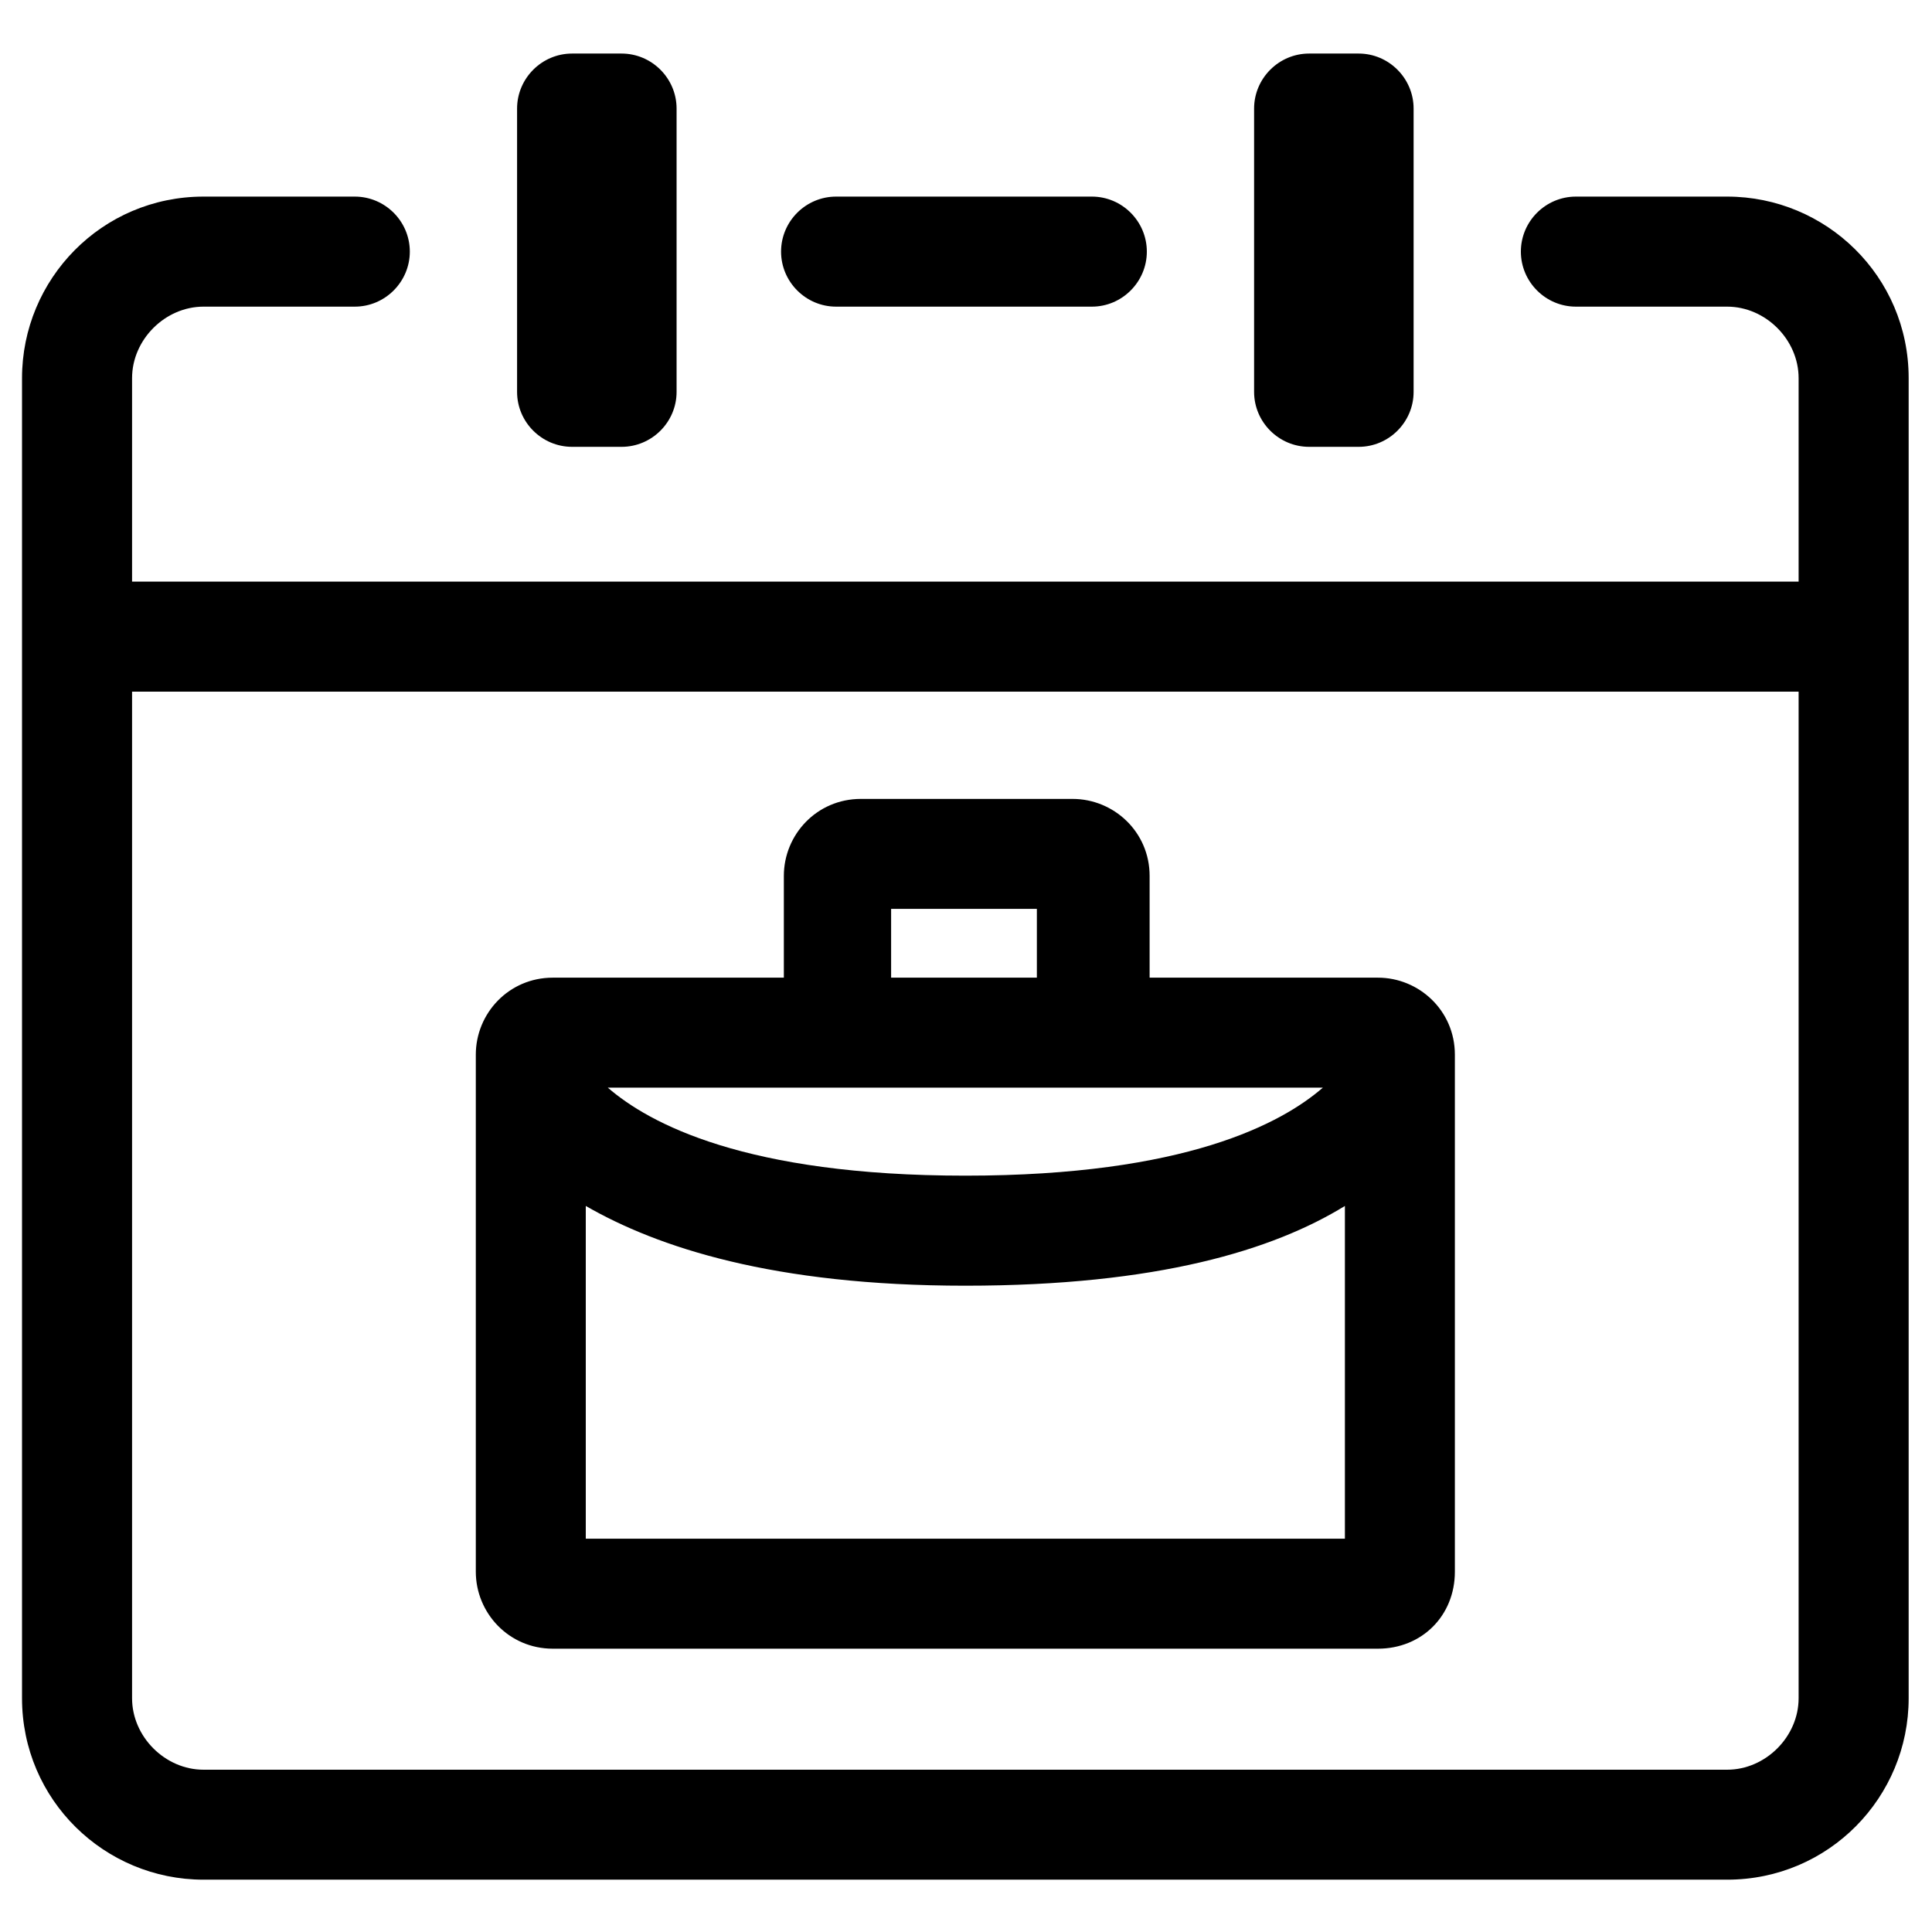 <svg xmlns="http://www.w3.org/2000/svg" viewBox="0 0 250 250">
  <g id="Layer_x0020_1">
  <path fill="currentColor" d="M223.49 25.44l-19.57 0c-3.92,0 -7.12,3.2 -7.12,7.12 0,3.91 3.2,7.12 7.12,7.12l19.57 0c4.98,0 9.25,4.27 9.25,9.25 0,0 0,0 0,0l0 26.33 -215.65 0 0 -26.33c0,-4.98 4.27,-9.25 9.25,-9.25l19.57 0c3.92,0 7.12,-3.21 7.12,-7.12 0,-3.92 -3.2,-7.12 -7.12,-7.12l-19.57 0c-13.17,0 -23.49,10.68 -23.49,23.49l0 170.82c0,13.16 10.68,23.48 23.49,23.48l197.15 0c13.17,0 23.49,-10.67 23.49,-23.48l0 -170.82c0,-13.17 -10.68,-23.49 -23.49,-23.49zm-151.96 187.9l106.77 0c5.69,0 9.96,-4.27 9.96,-9.96l0 -66.91c0,-5.69 -4.63,-9.96 -9.96,-9.96l-29.54 0 0 -13.17c0,-5.69 -4.63,-9.96 -9.97,-9.96l-27.4 0c-5.69,0 -9.96,4.62 -9.96,9.96l0 13.17 -29.9 0c-5.69,0 -9.96,4.62 -9.96,9.96l0 0 0 66.91c0,5.33 4.27,9.96 9.96,9.96zm4.27 -14.23l0 -43.06c9.26,5.33 24.2,10.32 49.12,10.32 24.91,0 39.85,-4.63 49.11,-10.32l0 43.06 -98.23 0zm95.38 -58.37c-5.34,4.63 -17.79,11.39 -46.26,11.39 -28.47,0 -40.93,-6.76 -46.27,-11.39l92.53 0zm-55.87 -23.13l18.86 0 0 8.9 -18.86 0 0 -8.9zm54.09 -110.68l6.41 0c3.91,0 7.11,3.21 7.11,7.12l0 36.66c0,3.91 -3.2,7.11 -7.11,7.11l-6.41 0c-3.92,0 -7.12,-3.2 -7.12,-7.11l0 -36.66c0,-3.91 3.2,-7.12 7.12,-7.12zm-95.37 0l6.4 0c3.92,0 7.12,3.21 7.12,7.12l0 36.66c0,3.91 -3.2,7.11 -7.12,7.11l-6.4 0c-3.92,0 -7.12,-3.2 -7.12,-7.11l0 -36.66c0,-3.91 3.2,-7.12 7.12,-7.12zm34.16 32.75l33.1 0c3.91,0 7.11,-3.21 7.11,-7.12 0,-3.92 -3.2,-7.12 -7.11,-7.12l-33.1 0c-3.92,0 -7.12,3.2 -7.12,7.12 0,3.91 3.2,7.12 7.12,7.12zm124.55 180.07c0,4.98 -4.27,9.25 -9.25,9.25 0,0 0,0 0,0l-197.15 0c-4.98,0 -9.25,-4.27 -9.25,-9.25l0 0 0 -130.25 215.65 0 0 130.25z"/>
 </g>
</svg>
